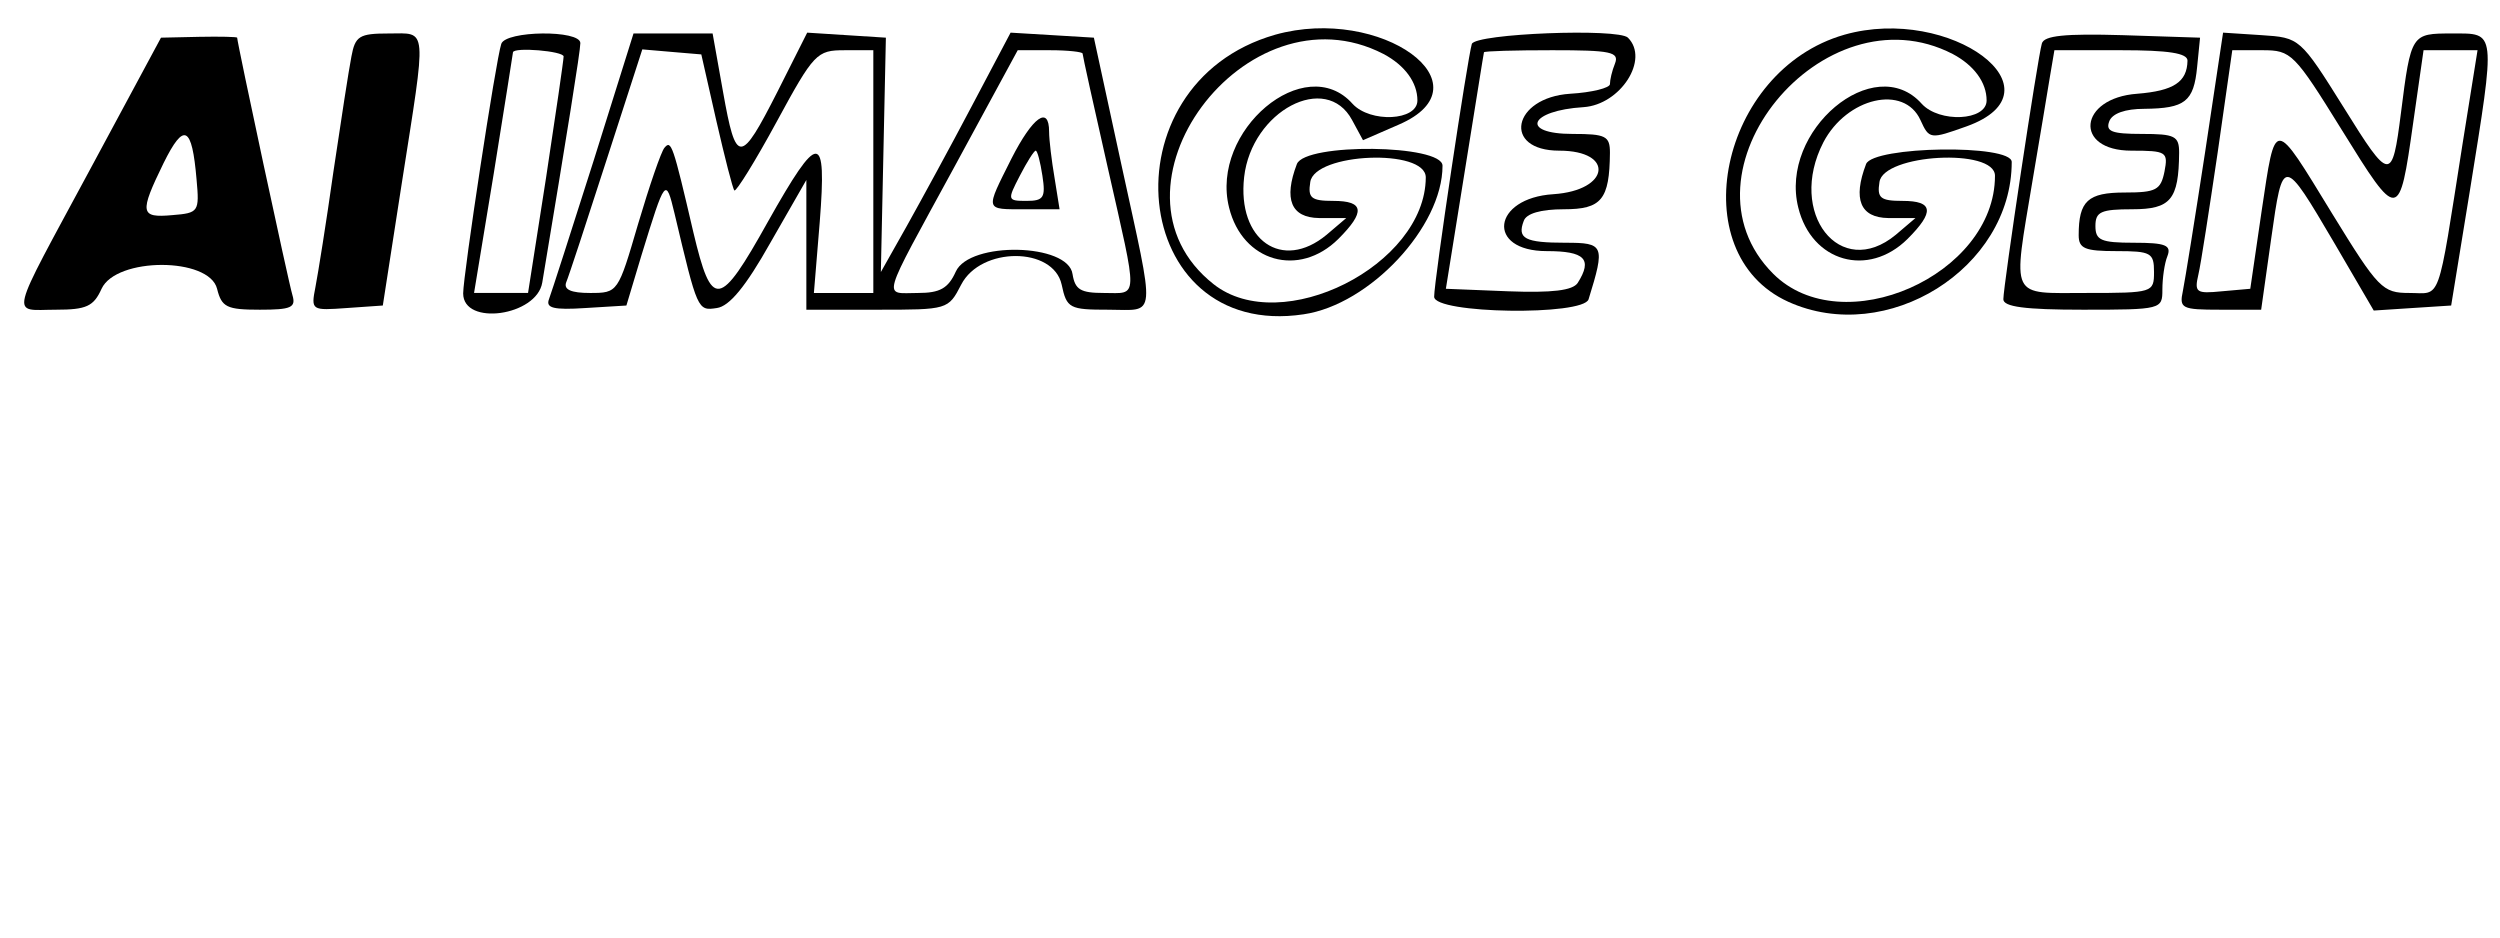 <svg version="1.0" xmlns="http://www.w3.org/2000/svg"  width="1000pt" height="375pt" viewBox="0 0 300 112"  preserveAspectRatio="xMidYMid slice">  <g transform="translate(0,39) scale(0.05,-0.05)" fill="#000000" stroke="none"> <path d="M3060 697 c-412 -118 -350 -731 68 -668 158 23 332 209 332 355 0 51 -328 55 -348 4 -32 -84 -14 -128 53 -129 l65 0 -47 -40 c-106 -88 -214 -13 -197 138 18 158 196 252 258 136 l26 -48 85 37 c221 95 -42 286 -295 215z m259 -46 c51 -27 81 -68 81 -111 0 -49 -113 -54 -155 -8 -113 127 -341 -64 -295 -248 32 -130 167 -168 261 -75 65 65 62 91 -12 91 -53 0 -61 7 -55 45 10 70 276 81 276 11 -1 -210 -345 -383 -507 -255 -288 227 77 720 406 550z"/> <path d="M4420 697 c-297 -85 -389 -522 -134 -638 236 -107 534 80 534 334 0 43 -331 38 -348 -5 -32 -84 -14 -128 53 -129 l65 0 -47 -40 c-133 -110 -260 52 -173 221 56 107 193 139 232 53 21 -46 23 -46 110 -15 237 85 -38 291 -292 219z m259 -46 c51 -27 81 -68 81 -111 0 -49 -113 -54 -155 -8 -113 127 -341 -64 -295 -248 32 -130 167 -168 261 -75 65 65 62 91 -12 91 -53 0 -61 7 -55 45 9 67 276 82 276 15 0 -238 -365 -399 -530 -234 -242 242 119 685 429 525z"/> <path d="M229 376 c-198 -368 -191 -336 -82 -336 73 0 90 8 109 50 35 76 257 76 276 0 11 -44 23 -50 102 -50 75 0 87 5 78 35 -9 29 -132 603 -132 615 0 2 -41 3 -91 2 l-91 -2 -169 -314z m254 -25 c7 -77 5 -80 -58 -85 -77 -7 -79 5 -21 124 49 99 68 90 79 -39z"/> <path d="M853 645 c-6 -30 -25 -154 -43 -275 -17 -121 -37 -245 -43 -276 -11 -56 -9 -56 75 -50 l86 6 45 290 c60 384 63 360 -31 360 -70 0 -80 -6 -89 -55z"/> <path d="M1211 675 c-13 -39 -91 -553 -91 -596 0 -79 176 -54 189 26 59 354 91 553 91 572 0 32 -179 30 -189 -2z m149 -30 c0 -8 -19 -139 -42 -290 l-43 -275 -64 0 -65 0 47 285 c25 157 46 287 46 290 2 13 121 3 121 -10z"/> <path d="M1432 397 c-53 -167 -101 -316 -107 -332 -8 -21 11 -26 87 -21 l98 6 36 120 c57 185 58 187 79 100 55 -232 55 -233 101 -226 30 4 69 51 128 156 l86 150 0 -155 0 -155 169 0 c169 0 170 0 201 60 47 91 220 91 240 0 12 -57 19 -60 112 -60 116 0 113 -32 30 350 l-65 300 -99 6 -100 6 -93 -176 c-51 -97 -121 -225 -155 -286 l-62 -110 6 280 6 280 -94 6 -94 6 -71 -141 c-89 -175 -99 -175 -130 -1 l-25 140 -94 0 -95 0 -95 -303z m293 94 c20 -87 39 -162 43 -166 4 -4 50 70 101 164 89 164 96 171 162 171 l69 0 0 -290 0 -290 -71 0 -71 0 14 170 c17 217 -2 217 -124 0 -116 -208 -134 -210 -178 -25 -49 211 -53 221 -69 202 -8 -9 -36 -91 -63 -182 -48 -164 -48 -165 -115 -165 -45 0 -63 8 -57 25 6 14 49 145 96 291 l86 266 70 -6 71 -6 36 -159z m875 161 c0 -4 27 -127 60 -272 73 -323 74 -300 -9 -300 -56 0 -69 8 -75 45 -10 74 -246 79 -279 6 -18 -40 -38 -51 -90 -51 -85 0 -92 -27 86 300 l152 280 78 0 c42 0 77 -4 77 -8z"/> <path d="M2430 401 c-63 -126 -65 -121 33 -121 l82 0 -12 75 c-7 41 -13 91 -13 110 0 64 -39 36 -90 -64z m74 -41 c8 -52 3 -60 -38 -60 -46 0 -46 2 -16 60 17 33 34 60 38 60 4 0 11 -27 16 -60z"/> <path d="M3530 675 c-10 -33 -90 -565 -90 -604 0 -41 357 -46 369 -6 40 129 37 135 -55 135 -97 0 -116 10 -100 52 6 18 41 28 96 28 90 0 109 23 110 135 0 40 -10 45 -89 45 -127 0 -104 56 26 64 88 6 158 114 106 166 -23 23 -364 10 -373 -15z m342 -47 c-7 -17 -12 -39 -12 -49 0 -9 -43 -20 -95 -23 -138 -9 -163 -136 -26 -136 133 0 121 -95 -14 -104 -146 -9 -162 -136 -16 -136 91 0 110 -19 74 -76 -12 -18 -60 -24 -166 -20 l-149 6 45 280 c25 154 45 282 46 285 0 3 74 5 163 5 140 0 161 -4 150 -32z"/> <path d="M4892 676 c-10 -34 -92 -579 -92 -611 0 -18 51 -25 190 -25 188 0 190 1 190 48 0 27 5 63 12 80 10 26 -4 32 -80 32 -79 0 -92 6 -92 40 0 34 13 40 88 40 92 0 111 23 112 135 0 40 -10 45 -89 45 -72 0 -87 6 -78 30 7 19 38 30 84 30 97 1 118 17 126 100 l7 70 -185 6 c-138 4 -188 -1 -193 -20z m348 -41 c-1 -51 -33 -72 -120 -79 -140 -10 -153 -136 -14 -136 84 0 88 -3 79 -50 -9 -44 -20 -50 -95 -50 -88 0 -110 -20 -110 -102 0 -32 15 -38 90 -38 83 0 90 -4 90 -50 0 -49 -3 -50 -160 -50 -187 0 -178 -19 -130 270 17 99 35 209 41 245 l11 65 159 0 c114 0 159 -7 159 -25z"/> <path d="M5282 416 c-24 -157 -48 -306 -53 -331 -9 -42 -3 -45 89 -45 l98 0 24 170 c28 198 28 198 151 -11 l94 -161 92 6 93 6 44 270 c63 392 64 380 -42 380 -97 0 -98 0 -122 -190 -21 -165 -26 -165 -136 12 -105 168 -106 168 -197 174 l-92 6 -43 -286z m327 53 c135 -218 137 -218 170 16 l25 175 65 0 64 0 -36 -225 c-61 -388 -50 -355 -127 -355 -64 0 -74 10 -184 189 -142 232 -135 232 -169 6 l-27 -185 -68 -6 c-61 -6 -66 -3 -56 40 6 25 26 156 46 291 l35 245 72 0 c69 0 76 -7 190 -191z"/> </g> </svg> 